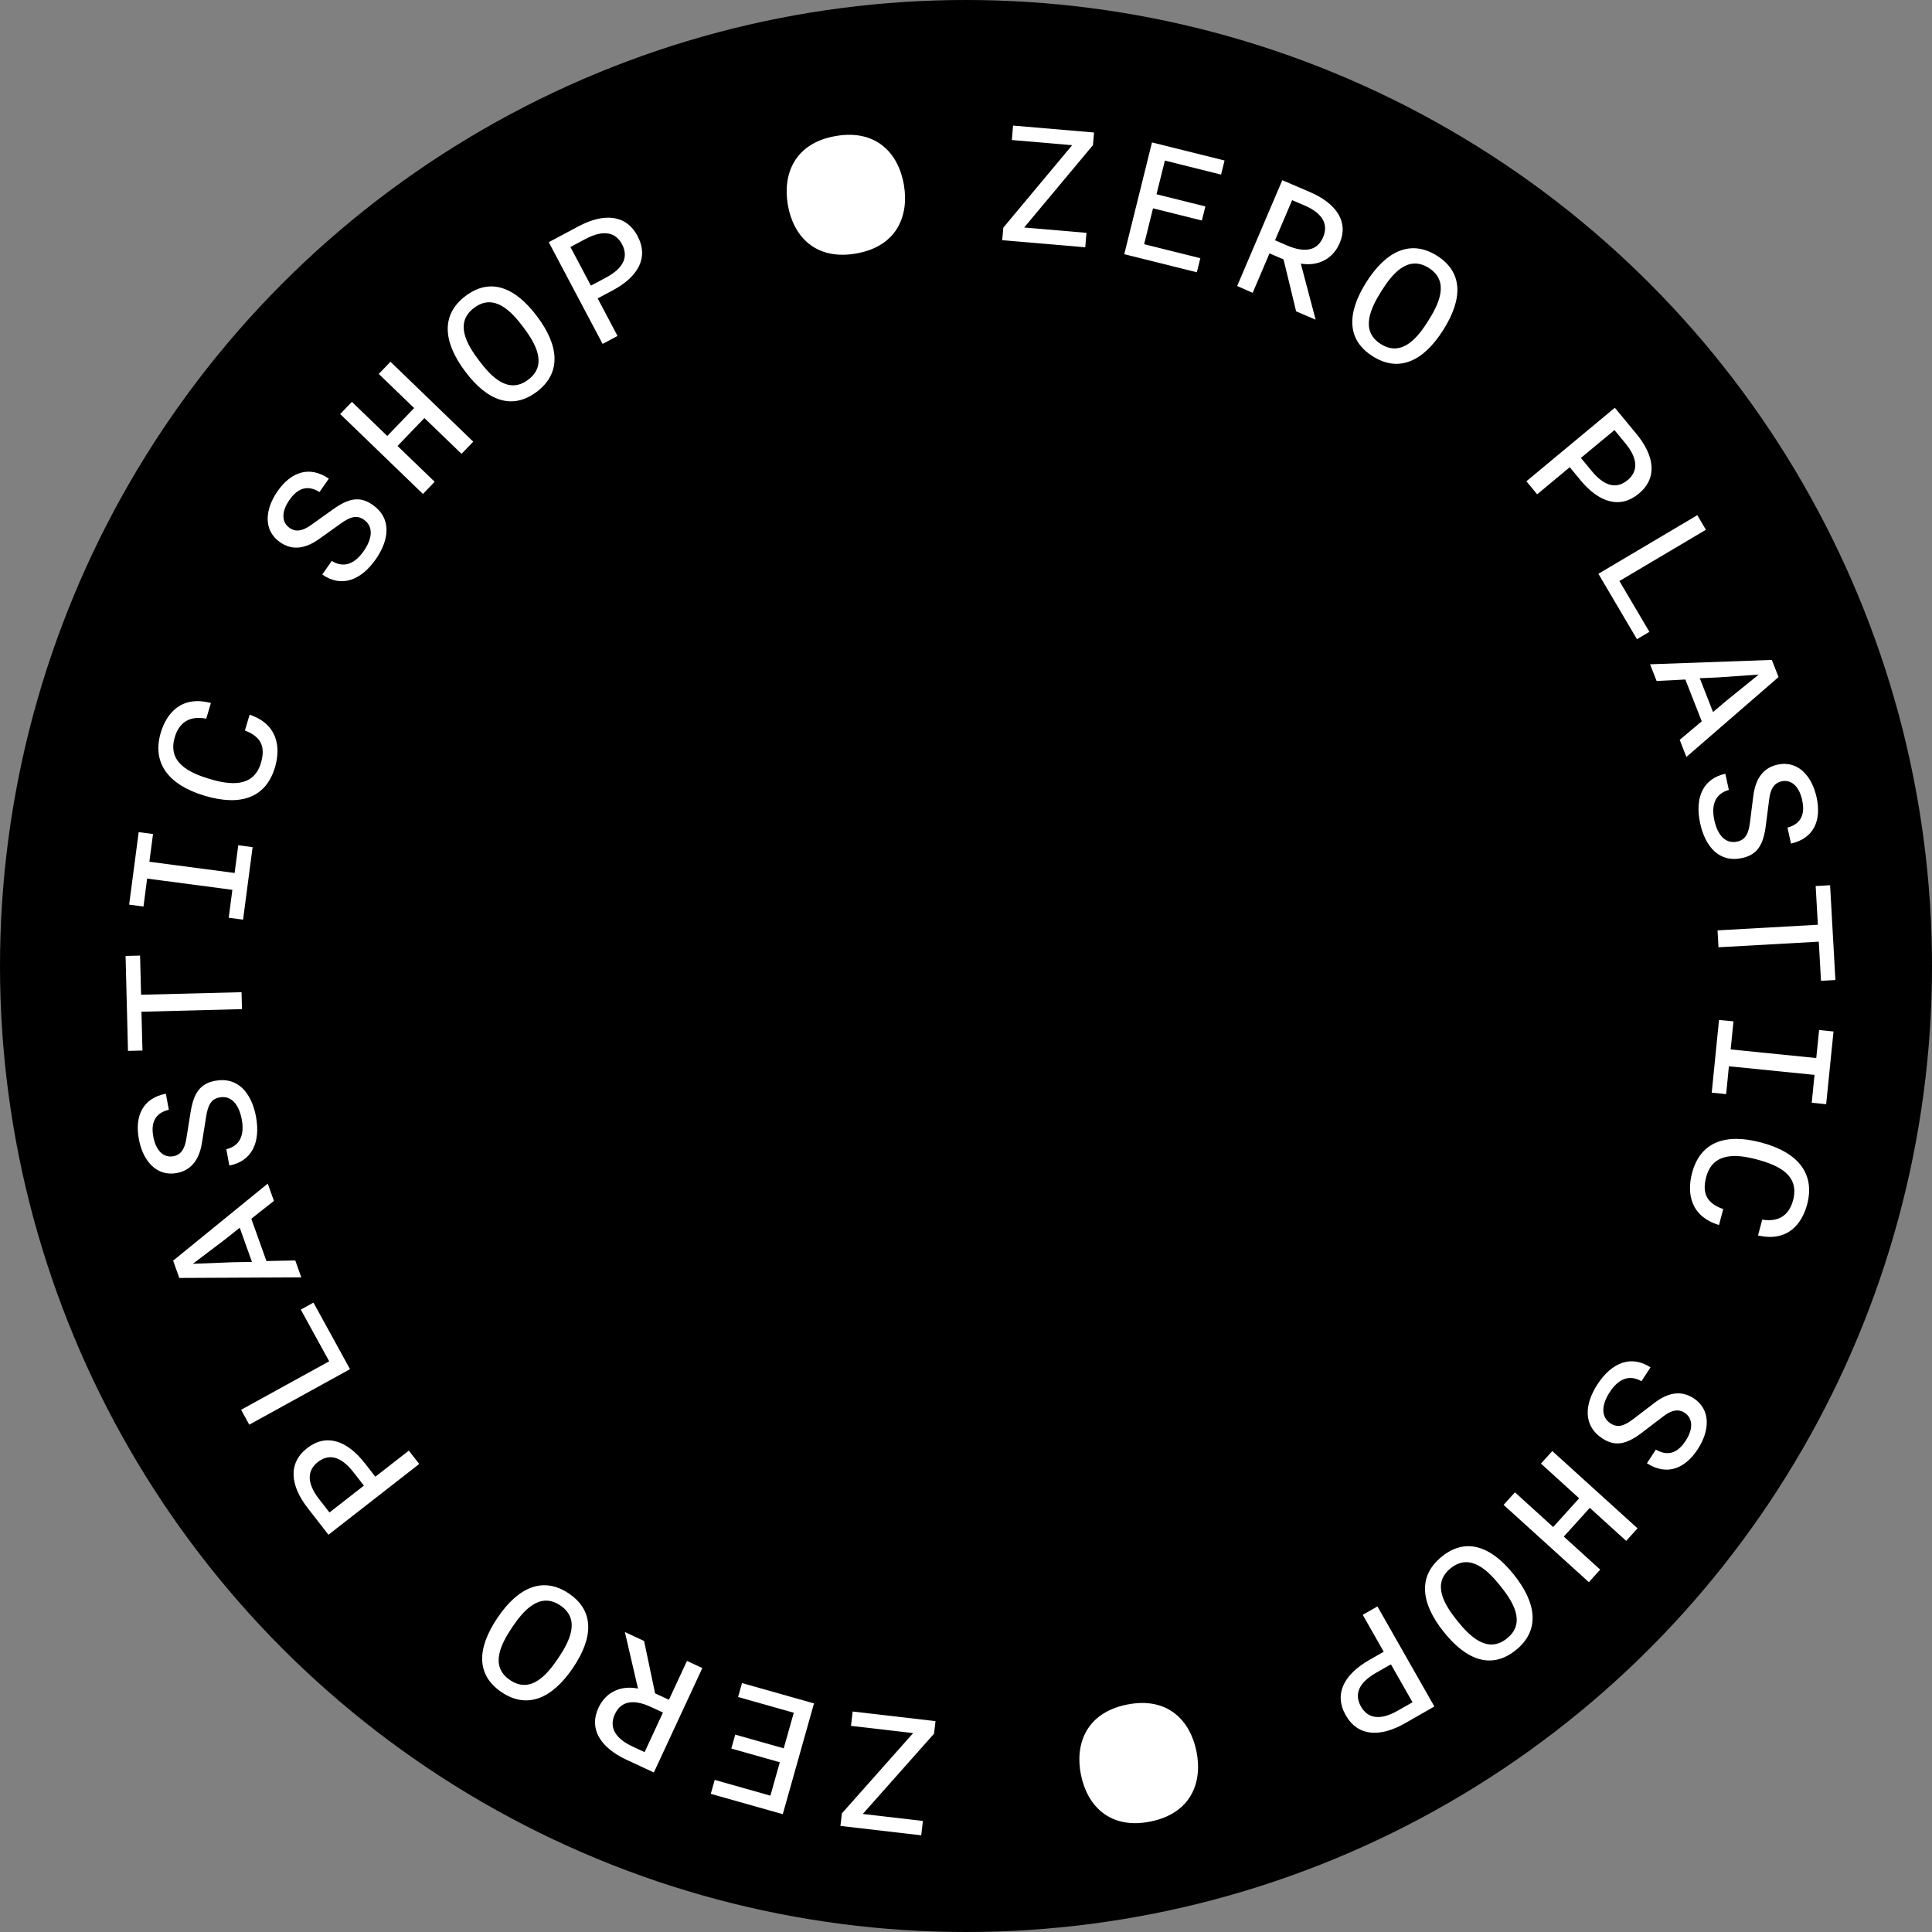 <?xml version="1.0" encoding="UTF-8"?> <svg xmlns="http://www.w3.org/2000/svg" width="200" height="200" viewBox="0 0 200 200" fill="none"><rect x="0" y="0" width="200" height="200" fill="#808080" stroke="none"/><circle cx="100" cy="100" r="100" fill="black"></circle><path d="M103.867 23.56L110.988 15.03L104.748 14.495L104.869 13L113.256 13.717L113.143 15.023L106.022 23.552L112.472 24.104L112.344 25.598L103.746 24.866L103.867 23.56Z" fill="white"></path><path d="M119.254 14.744L126.767 16.616L126.405 18.073L120.588 16.623L119.721 20.11L124.778 21.371L124.416 22.828L119.359 21.567L118.44 25.281L124.258 26.73L123.896 28.187L116.383 26.315L119.254 14.744Z" fill="white"></path><path d="M132.743 18.654L135.577 19.869C138.388 21.077 139.616 22.979 138.689 25.153C137.936 26.919 136.33 27.568 134.658 27.289L136.195 33.094L134.175 32.233L132.872 26.851L131.417 26.232L129.676 30.316L128.071 29.606L132.743 18.654ZM131.99 24.874L133.233 25.41C135.291 26.293 136.444 25.794 136.971 24.549C137.491 23.326 137.061 22.126 135.004 21.25L133.761 20.722L131.99 24.874Z" fill="white"></path><path d="M141.424 29.236C143.482 25.968 146.044 24.76 148.757 26.474C151.454 28.18 151.447 30.92 149.42 34.135C147.363 37.404 144.815 38.596 142.103 36.883C139.405 35.185 139.412 32.437 141.424 29.236ZM147.845 33.222C148.915 31.524 150.121 29.138 147.905 27.734C145.69 26.338 144.062 28.451 142.992 30.15C141.937 31.833 140.731 34.218 142.939 35.615C145.147 37.011 146.79 34.898 147.845 33.222Z" fill="white"></path><path d="M167.167 42.212L169.39 44.899C171.274 47.179 171.613 49.473 169.646 51.104C167.679 52.734 165.501 51.995 163.602 49.7L162.502 48.364L159.126 51.172L158.011 49.821L167.167 42.212ZM163.655 47.405L164.77 48.756C166.195 50.485 167.446 50.568 168.485 49.707C169.51 48.854 169.669 47.594 168.244 45.873L167.129 44.522L163.655 47.405Z" fill="white"></path><path d="M175.705 53.331L176.594 54.84L167.642 60.147L170.746 65.408L169.458 66.17L165.464 59.399L175.705 53.331Z" fill="white"></path><path d="M183.421 68.314L184.114 70.088L174.574 78.361L173.881 76.587L176.164 74.67L174.468 70.344L171.492 70.495L170.813 68.767L183.421 68.314ZM175.96 70.209L177.332 73.711L178.779 72.488L182.064 69.831L177.852 70.126L175.96 70.209Z" fill="white"></path><path d="M178.606 80.097L178.968 81.773C177.649 82.15 177.099 83.199 177.468 84.913C177.807 86.483 178.651 87.381 179.827 87.124C180.731 86.928 181.017 86.241 181.16 85.102L181.5 82.407C181.688 80.897 182.321 79.523 184.009 79.153C186.074 78.701 187.558 80.263 188.056 82.55C188.568 84.905 187.792 86.785 185.403 87.328L185.041 85.675C186.677 85.23 186.812 83.992 186.564 82.837C186.232 81.327 185.381 80.671 184.431 80.882C183.647 81.056 183.271 81.697 183.15 82.716L182.803 85.411C182.555 87.434 181.937 88.476 180.347 88.823C177.973 89.344 176.526 87.645 175.999 85.23C175.433 82.588 176.277 80.61 178.606 80.097Z" fill="white"></path><path d="M188.184 95.729L187.958 91.721L189.45 91.638L190 101.451L188.508 101.534L188.282 97.481L177.898 98.062L177.8 96.311L188.184 95.729Z" fill="white"></path><path d="M179.45 105.731L179.157 108.637L188.019 109.528L188.313 106.629L189.805 106.78L189.043 114.306L187.551 114.155L187.838 111.271L178.976 110.381L178.689 113.264L177.197 113.113L177.951 105.587L179.45 105.731Z" fill="white"></path><path d="M182.328 118.276C186.224 119.31 187.897 121.574 187.076 124.677C186.548 126.654 185.094 128.609 181.989 127.892L182.426 126.254C184.159 126.541 185.222 125.771 185.621 124.239C186.307 121.642 184.114 120.623 181.868 120.027C179.751 119.461 177.317 119.257 176.624 121.846C176.164 123.582 176.729 124.586 178.387 125.16L177.95 126.813C175.018 125.922 174.596 123.56 175.162 121.431C176.006 118.231 178.59 117.279 182.328 118.276Z" fill="white"></path><path d="M170.859 141.547L169.924 142.982C168.726 142.302 167.596 142.649 166.639 144.114C165.765 145.457 165.719 146.688 166.722 147.352C167.498 147.858 168.191 147.578 169.095 146.884L171.251 145.239C172.456 144.31 173.873 143.797 175.327 144.748C177.091 145.903 177.031 148.054 175.749 150.024C174.431 152.04 172.554 152.802 170.489 151.481L171.409 150.062C172.871 150.915 173.85 150.145 174.499 149.149C175.343 147.858 175.207 146.786 174.393 146.25C173.722 145.812 172.999 145.993 172.185 146.62L170.03 148.265C168.417 149.503 167.242 149.798 165.878 148.907C163.843 147.578 164.031 145.352 165.38 143.284C166.865 141.034 168.862 140.249 170.859 141.547Z" fill="white"></path><path d="M169.518 158.214L168.343 159.512L164.575 156.093L161.884 159.067L165.652 162.486L164.477 163.785L155.652 155.784L156.828 154.485L160.784 158.078L163.474 155.104L159.518 151.511L160.694 150.213L169.518 158.214Z" fill="white"></path><path d="M156.692 162.977C159.111 165.989 159.419 168.804 156.918 170.82C154.438 172.82 151.846 171.922 149.472 168.955C147.053 165.944 146.759 163.143 149.261 161.135C151.741 159.135 154.325 160.033 156.692 162.977ZM150.844 167.77C152.102 169.333 153.964 171.25 155.998 169.612C158.04 167.974 156.571 165.74 155.312 164.17C154.069 162.622 152.208 160.705 150.173 162.343C148.138 163.981 149.6 166.215 150.844 167.77Z" fill="white"></path><path d="M148.485 176.655L145.463 178.383C142.901 179.848 140.58 179.787 139.314 177.568C138.048 175.349 139.156 173.326 141.74 171.846L143.24 170.986L141.07 167.166L142.592 166.298L148.485 176.655ZM143.986 172.292L142.464 173.16C140.52 174.269 140.218 175.485 140.889 176.662C141.545 177.817 142.758 178.194 144.702 177.085L146.224 176.217L143.986 172.292Z" fill="white"></path><path d="M116.662 176.458C120.859 175.613 123.21 178.089 123.858 181.304C124.506 184.52 123.301 187.713 119.096 188.566C114.898 189.411 112.547 186.935 111.899 183.727C111.251 180.519 112.464 177.304 116.662 176.458Z" fill="white"></path><path d="M96.692 179.47L89.314 187.781L95.539 188.505L95.366 189.992L87.001 189.019L87.152 187.72L94.529 179.41L88.094 178.662L88.267 177.175L96.843 178.172L96.692 179.47Z" fill="white"></path><path d="M81.033 187.803L73.58 185.697L73.987 184.256L79.752 185.886L80.724 182.429L75.705 181.01L76.112 179.568L81.131 180.987L82.171 177.304L76.406 175.673L76.813 174.231L84.266 176.337L81.033 187.803Z" fill="white"></path><path d="M67.687 183.486L64.891 182.187C62.118 180.897 60.95 178.957 61.945 176.806C62.751 175.062 64.379 174.466 66.044 174.798L64.688 168.948L66.677 169.876L67.815 175.296L69.247 175.96L71.116 171.937L72.706 172.677L67.687 183.486ZM68.629 177.281L67.408 176.715C65.381 175.771 64.213 176.232 63.648 177.455C63.09 178.662 63.482 179.87 65.509 180.814L66.73 181.38L68.629 177.281Z" fill="white"></path><path d="M59.33 172.632C57.167 175.84 54.575 176.964 51.915 175.168C49.27 173.379 49.368 170.639 51.493 167.484C53.656 164.276 56.233 163.166 58.893 164.962C61.531 166.751 61.44 169.491 59.33 172.632ZM53.03 168.442C51.907 170.11 50.634 172.458 52.797 173.922C54.967 175.387 56.663 173.326 57.785 171.658C58.893 170.012 60.174 167.665 58.004 166.193C55.841 164.736 54.138 166.797 53.03 168.442Z" fill="white"></path><path d="M34.002 158.878L31.862 156.123C30.046 153.791 29.782 151.481 31.794 149.911C33.806 148.341 35.961 149.149 37.792 151.504L38.855 152.87L42.321 150.168L43.399 151.549L34.002 158.878ZM37.672 153.791L36.594 152.409C35.223 150.643 33.972 150.515 32.909 151.345C31.862 152.16 31.658 153.421 33.03 155.187L34.108 156.569L37.672 153.791Z" fill="white"></path><path d="M25.803 147.481L24.959 145.941L34.077 140.921L31.138 135.569L32.45 134.845L36.233 141.736L25.803 147.481Z" fill="white"></path><path d="M18.561 132.293L17.921 130.504L27.717 122.526L28.358 124.315L26.014 126.164L27.582 130.542L30.566 130.482L31.191 132.233L18.561 132.293ZM26.082 130.633L24.816 127.093L23.332 128.278L19.963 130.829L24.183 130.663L26.082 130.633Z" fill="white"></path><path d="M23.739 120.654L23.43 118.97C24.764 118.638 25.344 117.604 25.027 115.883C24.733 114.306 23.92 113.377 22.736 113.604C21.825 113.77 21.523 114.449 21.342 115.581L20.913 118.261C20.679 119.763 20.001 121.114 18.305 121.431C16.233 121.816 14.794 120.216 14.372 117.906C13.935 115.536 14.771 113.687 17.168 113.219L17.477 114.879C15.834 115.272 15.653 116.51 15.871 117.672C16.15 119.189 16.987 119.869 17.944 119.695C18.735 119.552 19.127 118.918 19.285 117.899L19.715 115.219C20.031 113.204 20.672 112.185 22.269 111.883C24.658 111.437 26.052 113.181 26.504 115.611C26.987 118.261 26.075 120.216 23.739 120.654Z" fill="white"></path><path d="M14.643 104.735L14.748 108.75L13.249 108.788L13 98.96L14.5 98.922L14.605 102.976L25.005 102.712L25.05 104.463L14.643 104.735Z" fill="white"></path><path d="M23.678 95.005L24.055 92.114L15.23 90.951L14.854 93.842L13.369 93.646L14.356 86.143L15.841 86.339L15.464 89.208L24.288 90.37L24.665 87.502L26.15 87.698L25.163 95.201L23.678 95.005Z" fill="white"></path><path d="M21.191 82.376C17.333 81.222 15.728 78.912 16.647 75.832C17.235 73.87 18.75 71.96 21.832 72.775L21.35 74.398C19.624 74.058 18.546 74.79 18.094 76.315C17.326 78.889 19.488 79.976 21.711 80.64C23.814 81.267 26.24 81.554 27.009 78.987C27.521 77.266 26.994 76.247 25.351 75.621L25.841 73.983C28.742 74.964 29.089 77.342 28.463 79.448C27.506 82.611 24.891 83.478 21.191 82.376Z" fill="white"></path><path d="M33.361 59.475L34.341 58.071C35.517 58.788 36.654 58.478 37.657 57.037C38.576 55.716 38.659 54.493 37.672 53.798C36.911 53.27 36.217 53.527 35.283 54.191L33.075 55.769C31.839 56.659 30.407 57.127 28.991 56.131C27.257 54.923 27.393 52.772 28.734 50.847C30.113 48.869 32.02 48.167 34.039 49.549L33.075 50.938C31.643 50.039 30.633 50.779 29.963 51.753C29.081 53.021 29.179 54.093 29.978 54.651C30.633 55.112 31.364 54.953 32.201 54.349L34.409 52.772C36.059 51.579 37.242 51.323 38.576 52.259C40.565 53.647 40.309 55.867 38.9 57.897C37.34 60.116 35.313 60.841 33.361 59.475Z" fill="white"></path><path d="M35.215 42.861L36.428 41.6L40.09 45.133L42.871 42.242L39.209 38.709L40.422 37.449L48.99 45.722L47.777 46.982L43.934 43.276L41.153 46.167L44.996 49.873L43.783 51.134L35.215 42.861Z" fill="white"></path><path d="M48.177 38.483C45.848 35.396 45.63 32.573 48.192 30.64C50.739 28.716 53.294 29.697 55.584 32.731C57.913 35.819 58.117 38.627 55.562 40.559C53.015 42.476 50.453 41.502 48.177 38.483ZM54.175 33.871C52.97 32.271 51.169 30.293 49.074 31.871C46.986 33.449 48.38 35.728 49.594 37.328C50.784 38.913 52.593 40.891 54.68 39.306C56.768 37.743 55.366 35.464 54.175 33.871Z" fill="white"></path><path d="M56.806 25.07L59.88 23.432C62.488 22.043 64.809 22.179 65.999 24.436C67.198 26.692 66.029 28.678 63.4 30.074L61.87 30.889L63.927 34.777L62.382 35.599L56.806 25.07ZM61.169 29.568L62.714 28.746C64.688 27.696 65.027 26.489 64.394 25.288C63.769 24.111 62.571 23.696 60.596 24.745L59.051 25.568L61.169 29.568Z" fill="white"></path><path d="M88.599 26.247C84.379 26.972 82.103 24.421 81.553 21.19C81.003 17.959 82.306 14.804 86.526 14.079C90.746 13.355 93.022 15.906 93.572 19.137C94.122 22.368 92.819 25.53 88.599 26.247Z" fill="white"></path></svg> 
